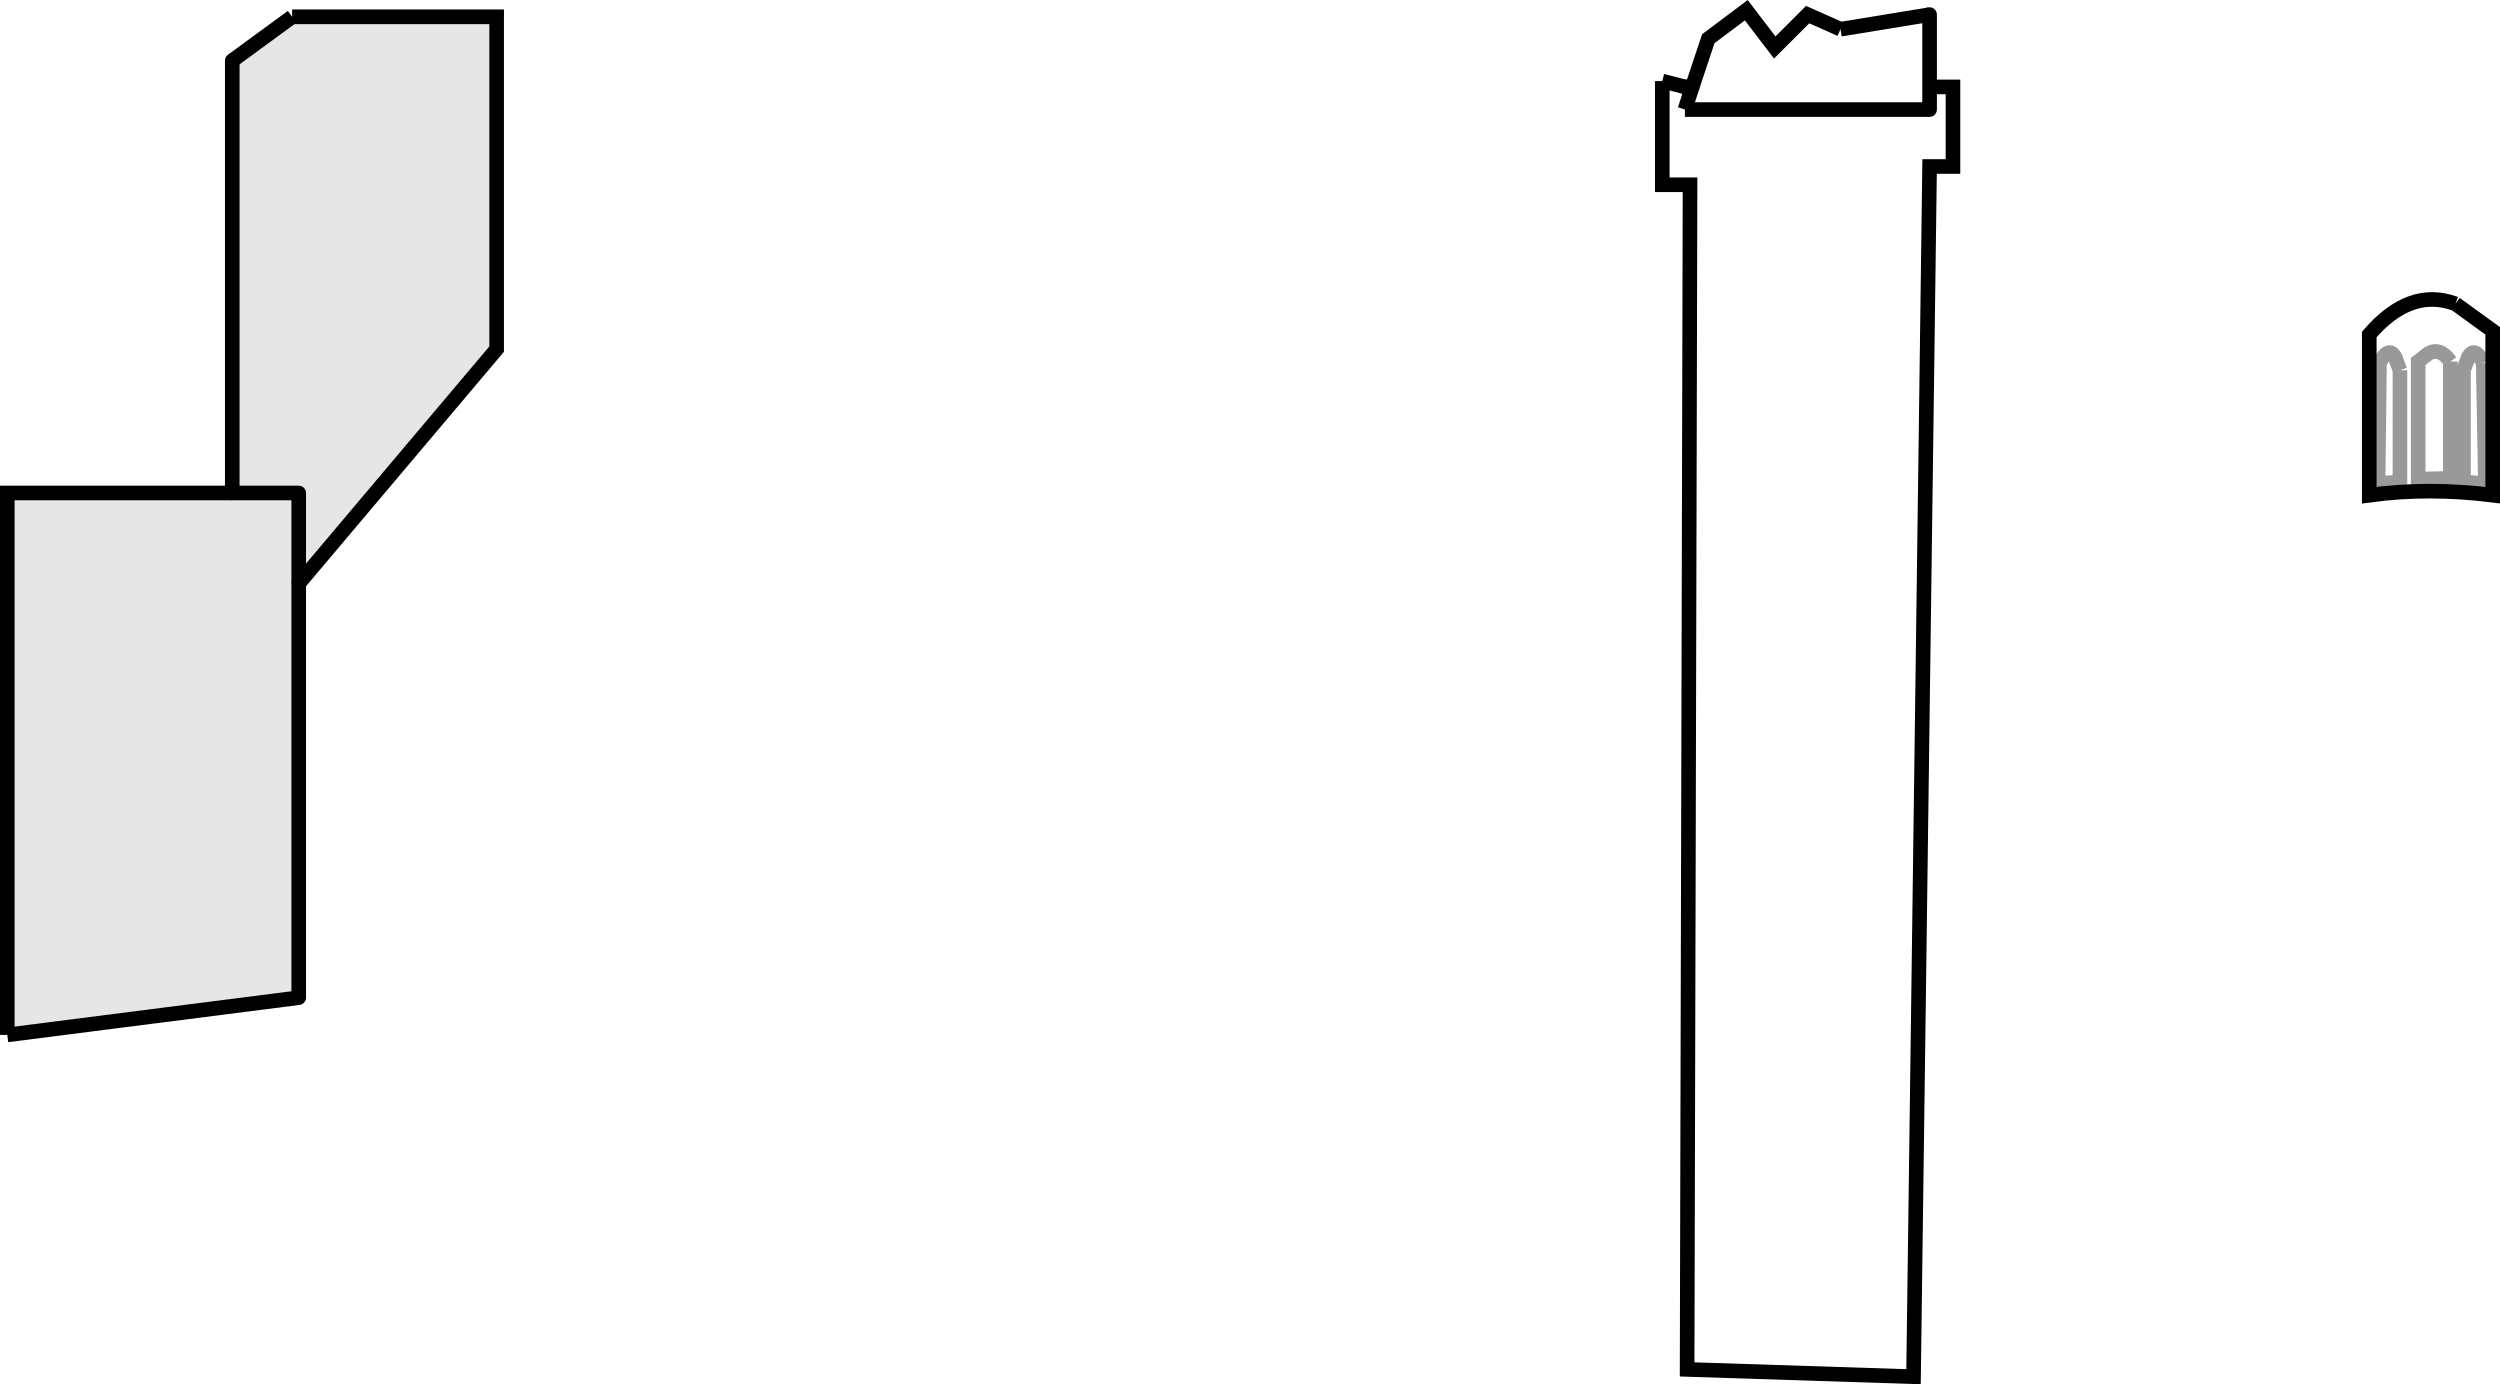 <?xml version="1.0" encoding="UTF-8" standalone="no"?>
<svg xmlns:xlink="http://www.w3.org/1999/xlink" height="94.75px" width="171.15px" xmlns="http://www.w3.org/2000/svg">
  <g transform="matrix(1.0, 0.0, 0.0, 1.0, 464.6, 38.25)">
    <path d="M-296.5 -17.45 L-293.95 -15.6 -293.95 -4.35 Q-298.35 -4.9 -302.4 -4.35 L-302.4 -15.35 Q-299.6 -18.6 -296.5 -17.45 M-300.3 -12.9 L-300.65 -13.85 Q-301.1 -14.55 -301.7 -13.4 L-301.8 -5.15 -300.3 -5.25 -300.3 -12.9 M-296.85 -13.5 Q-297.55 -14.5 -298.35 -14.05 L-299.05 -13.5 -299.05 -5.45 -296.85 -5.5 -296.85 -13.5 M-294.6 -13.4 Q-295.15 -14.55 -295.6 -13.85 L-295.95 -12.9 -295.95 -5.25 -294.45 -5.15 -294.6 -13.4" fill="#ffffff" fill-opacity="0.0" fill-rule="evenodd" stroke="none"/>
    <path d="M-296.5 -17.45 Q-299.6 -18.6 -302.4 -15.35 L-302.4 -4.35 Q-298.35 -4.9 -293.95 -4.35 L-293.95 -15.6 -296.5 -17.45" fill="none" stroke="#000000" stroke-linecap="butt" stroke-linejoin="miter-clip" stroke-miterlimit="4.0" stroke-width="1.0"/>
    <path d="M-294.6 -13.4 L-294.45 -5.15 -295.95 -5.25 -295.95 -12.9 -295.6 -13.85 Q-295.15 -14.55 -294.6 -13.4 M-296.85 -13.5 L-296.85 -5.5 -299.05 -5.45 -299.05 -13.5 -298.35 -14.05 Q-297.55 -14.5 -296.85 -13.5 M-300.3 -12.9 L-300.3 -5.25 -301.8 -5.15 -301.7 -13.4 Q-301.1 -14.55 -300.65 -13.85 L-300.3 -12.9" fill="none" stroke="#000000" stroke-linecap="butt" stroke-linejoin="miter-clip" stroke-miterlimit="4.0" stroke-opacity="0.4" stroke-width="1.0"/>
    <path d="M-332.5 -30.75 L-332.5 -32.3 -332.5 -30.75 -349.25 -30.75 -332.5 -30.75 M-348.75 -32.3 L-349.25 -30.75 -348.75 -32.3 -347.65 -35.6 -345.05 -37.55 -343.1 -35.0 -340.85 -37.25 -338.6 -36.25 -332.5 -37.25 -332.5 -32.3 -330.9 -32.3 -330.9 -26.85 -332.5 -26.85 -333.6 56.0 -349.1 55.5 -348.9 -25.6 -350.8 -25.6 -350.8 -32.7 -349.25 -32.3 -348.75 -32.3" fill="#ffffff" fill-opacity="0.0" fill-rule="evenodd" stroke="none"/>
    <path d="M-349.25 -30.75 L-348.75 -32.3 -347.65 -35.6 -345.05 -37.55 -343.1 -35.0 -340.85 -37.25 -338.6 -36.25 M-350.8 -32.7 L-350.8 -25.6 -348.9 -25.6 -349.1 55.5 -333.6 56.0 -332.5 -26.85 -330.9 -26.85 -330.9 -32.3 -332.5 -32.3" fill="none" stroke="#000000" stroke-linecap="butt" stroke-linejoin="miter-clip" stroke-miterlimit="4.0" stroke-width="1.0"/>
    <path d="M-332.5 -32.3 L-332.5 -30.75 M-348.75 -32.3 L-349.25 -32.3 M-332.5 -32.3 L-332.5 -37.25" fill="none" stroke="#000000" stroke-linecap="round" stroke-linejoin="miter-clip" stroke-miterlimit="4.0" stroke-width="1.0"/>
    <path d="M-332.5 -30.75 L-349.25 -30.75 M-349.25 -32.3 L-350.8 -32.7 M-332.5 -37.25 L-338.6 -36.25" fill="none" stroke="#000000" stroke-linecap="butt" stroke-linejoin="miter-clip" stroke-miterlimit="4.0" stroke-width="1.0"/>
    <path d="M-448.7 -4.5 L-448.7 -34.1 -444.6 -37.1 -430.6 -37.1 -430.6 -14.35 -444.15 1.7 -444.15 30.05 -464.1 32.6 -464.1 -4.5 -448.7 -4.5 -444.15 -4.5 -448.7 -4.5 M-444.15 1.7 L-444.15 -4.5 -444.15 1.7" fill="#000000" fill-opacity="0.098" fill-rule="evenodd" stroke="none"/>
    <path d="M-444.6 -37.1 L-430.6 -37.1 -430.6 -14.35 -444.15 1.7 M-464.1 32.6 L-464.1 -4.5 -448.7 -4.5" fill="none" stroke="#000000" stroke-linecap="butt" stroke-linejoin="miter-clip" stroke-miterlimit="4.0" stroke-width="1.0"/>
    <path d="M-448.7 -4.5 L-448.7 -34.1 M-444.15 1.7 L-444.15 30.05 M-448.7 -4.5 L-444.15 -4.5" fill="none" stroke="#000000" stroke-linecap="round" stroke-linejoin="miter-clip" stroke-miterlimit="4.0" stroke-width="1.0"/>
    <path d="M-448.7 -34.1 L-444.6 -37.1 M-444.15 30.05 L-464.1 32.6 M-444.15 -4.5 L-444.15 1.7" fill="none" stroke="#000000" stroke-linecap="butt" stroke-linejoin="miter-clip" stroke-miterlimit="4.0" stroke-width="1.0"/>
  </g>
</svg>
